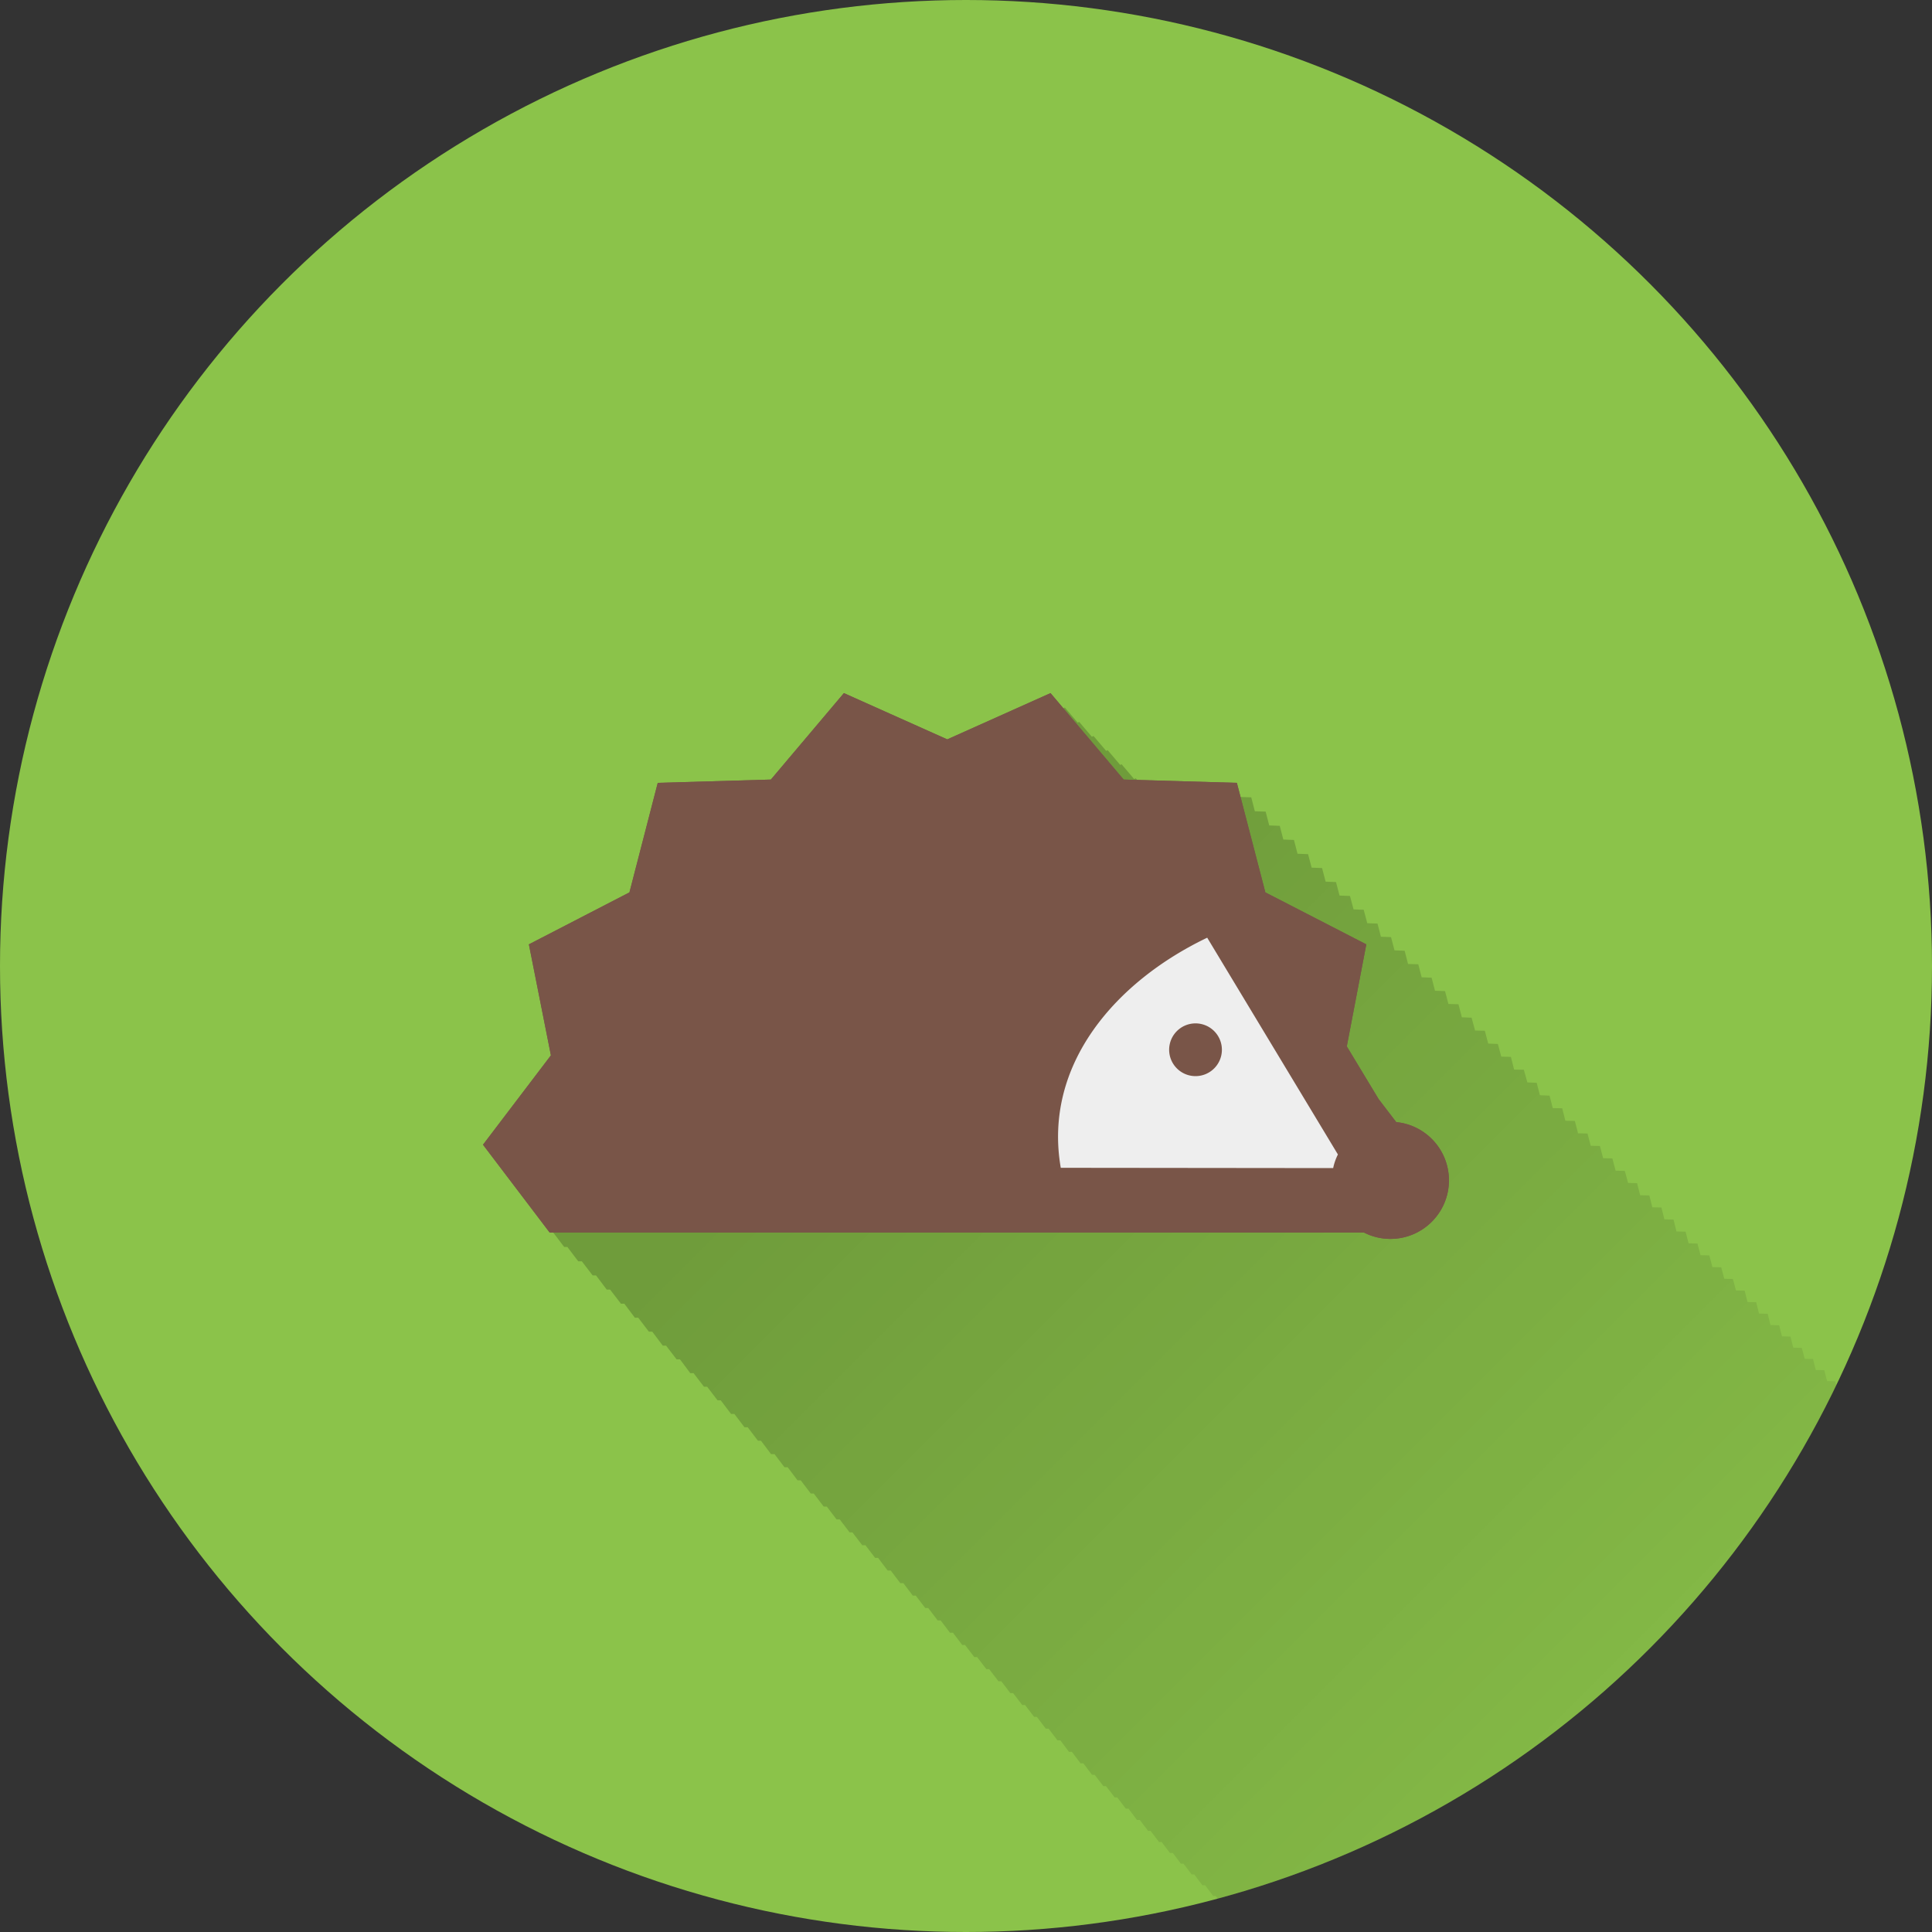 <?xml version="1.0" encoding="UTF-8" standalone="no"?>
<!-- Created with Inkscape (http://www.inkscape.org/) -->

<svg
   xmlns:dc="http://purl.org/dc/elements/1.1/"
   xmlns:cc="http://creativecommons.org/ns#"
   xmlns:rdf="http://www.w3.org/1999/02/22-rdf-syntax-ns#"
   xmlns:svg="http://www.w3.org/2000/svg"
   xmlns="http://www.w3.org/2000/svg"
   xmlns:xlink="http://www.w3.org/1999/xlink"
   xmlns:sodipodi="http://sodipodi.sourceforge.net/DTD/sodipodi-0.dtd"
   xmlns:inkscape="http://www.inkscape.org/namespaces/inkscape"
   inkscape:export-ydpi="648"
   inkscape:export-xdpi="648"
   inkscape:export-filename="/home/juergen/Projekte/Android/Android_Studio/Baumann_Theme/theme/src/main/assets/icons/res/drawable-xxhdpi/a003.png"
   width="5.644mm"
   height="5.644mm"
   viewBox="0 0 20 20"
   id="svg2"
   version="1.1"
   inkscape:version="0.91 r13725"
   sodipodi:docname="Igel.svg">
  <rect x="0" y="0" width="20" height="20" fill="#333333" stroke="none"/>
  <sodipodi:namedview
     id="base"
     pagecolor="#ffffff"
     bordercolor="#666666"
     borderopacity="1.0"
     inkscape:pageopacity="0.0"
     inkscape:pageshadow="2"
     inkscape:zoom="15.839192"
     inkscape:cx="4.6025594"
     inkscape:cy="8.322903"
     inkscape:document-units="px"
     inkscape:current-layer="layer1"
     showgrid="true"
     fit-margin-top="0"
     fit-margin-left="0"
     fit-margin-right="0"
     fit-margin-bottom="0"
     showguides="true"
     inkscape:guide-bbox="true"
     inkscape:window-width="1366"
     inkscape:window-height="744"
     inkscape:window-x="0"
     inkscape:window-y="24"
     inkscape:window-maximized="1"
     inkscape:snap-grids="false"
     inkscape:snap-to-guides="false">
    <inkscape:grid
       type="xygrid"
       id="grid4138" />
    <sodipodi:guide
       position="24,18"
       orientation="0,1"
       id="guide4140" />
    <sodipodi:guide
       position="10,2"
       orientation="0,1"
       id="guide4142" />
    <sodipodi:guide
       position="2,10"
       orientation="1,0"
       id="guide4144" />
    <sodipodi:guide
       position="0,0"
       orientation="0,20"
       id="guide4146" />
    <sodipodi:guide
       position="20,0"
       orientation="-20,0"
       id="guide4148" />
    <sodipodi:guide
       position="20,20"
       orientation="0,-20"
       id="guide4150" />
    <sodipodi:guide
       position="0,20"
       orientation="20,0"
       id="guide4152" />
    <sodipodi:guide
       position="18,10"
       orientation="1,0"
       id="guide4154" />
    <sodipodi:guide
       position="10,10"
       orientation="-0.707,0.707"
       id="guide4156" />
    <sodipodi:guide
       position="10,10"
       orientation="0.707,0.707"
       id="guide4158" />
    <sodipodi:guide
       position="4,10"
       orientation="1,0"
       id="guide4160" />
    <sodipodi:guide
       position="16,10"
       orientation="1,0"
       id="guide4162" />
    <sodipodi:guide
       position="10,16"
       orientation="0,1"
       id="guide4164" />
    <sodipodi:guide
       position="10,4"
       orientation="0,1"
       id="guide4166" />
    <sodipodi:guide
       position="10,15"
       orientation="0,1"
       id="guide4168" />
    <sodipodi:guide
       position="10,5"
       orientation="0,1"
       id="guide4170" />
    <sodipodi:guide
       position="5,10"
       orientation="1,0"
       id="guide4172" />
    <sodipodi:guide
       position="15,10"
       orientation="1,0"
       id="guide4174" />
  </sodipodi:namedview>
  <defs
     id="defs4">
    <linearGradient
       inkscape:collect="always"
       id="linearGradient10383">
      <stop
         style="stop-color:#000000;stop-opacity:0.2"
         offset="0"
         id="stop10385" />
      <stop
         style="stop-color:#000000;stop-opacity:0;"
         offset="1"
         id="stop10387" />
    </linearGradient>
    <clipPath
       id="clipPath12478"
       clipPathUnits="userSpaceOnUse">
      <circle
         r="10"
         cy="10"
         cx="10"
         id="circle12480"
         style="opacity:1;fill:#2196f3;fill-opacity:1;stroke:none;stroke-width:0.051;stroke-miterlimit:4;stroke-dasharray:none;stroke-opacity:1" />
    </clipPath>
    <clipPath
       clipPathUnits="userSpaceOnUse"
       id="clipPath5790">
      <circle
         r="10"
         cy="10"
         cx="10"
         id="circle5792"
         style="opacity:1;fill:#2196f3;fill-opacity:1;stroke:none;stroke-width:0.051;stroke-miterlimit:4;stroke-dasharray:none;stroke-opacity:1"
         inkscape:export-filename="/home/juergen/path4136.png"
         inkscape:export-xdpi="648"
         inkscape:export-ydpi="648" />
    </clipPath>
    <clipPath
       id="clipPath7690"
       clipPathUnits="userSpaceOnUse">
      <circle
         r="10"
         cy="10"
         cx="10"
         id="circle7692"
         style="opacity:1;fill:#2196f3;fill-opacity:1;stroke:none;stroke-width:0.051;stroke-miterlimit:4;stroke-dasharray:none;stroke-opacity:1"
         inkscape:export-filename="/home/juergen/Schreibtisch/path4136.png"
         inkscape:export-xdpi="648"
         inkscape:export-ydpi="648" />
    </clipPath>
    <clipPath
       clipPathUnits="userSpaceOnUse"
       id="clipPath5119">
      <circle
         r="10"
         cy="10"
         cx="10"
         id="circle5121"
         style="opacity:1;fill:#ff9800;fill-opacity:1;stroke:none;stroke-width:0.051;stroke-miterlimit:4;stroke-dasharray:none;stroke-opacity:1"
         inkscape:export-filename="/home/juergen/Schreibtisch/path4136.png"
         inkscape:export-xdpi="648"
         inkscape:export-ydpi="648" />
    </clipPath>
    <clipPath
       id="clipPath6101"
       clipPathUnits="userSpaceOnUse">
      <circle
         r="10"
         cy="10"
         cx="10"
         id="circle6103"
         style="opacity:1;fill:#8bc34a;fill-opacity:1;stroke:none;stroke-width:0.051;stroke-miterlimit:4;stroke-dasharray:none;stroke-opacity:1"
         inkscape:export-filename="/home/juergen/Schreibtisch/path4136.png"
         inkscape:export-xdpi="648"
         inkscape:export-ydpi="648" />
    </clipPath>
    <clipPath
       clipPathUnits="userSpaceOnUse"
       id="clipPath5126">
      <circle
         r="10"
         cy="10"
         cx="10"
         id="circle5128"
         style="opacity:1;fill:#9e9e9e;fill-opacity:1;stroke:none;stroke-width:0.051;stroke-miterlimit:4;stroke-dasharray:none;stroke-opacity:1"
         inkscape:export-filename="/home/juergen/Schreibtisch/path4136.png"
         inkscape:export-xdpi="648"
         inkscape:export-ydpi="648" />
    </clipPath>
    <clipPath
       id="clipPath6109"
       clipPathUnits="userSpaceOnUse">
      <circle
         r="10"
         cy="10"
         cx="10"
         id="circle6111"
         style="opacity:1;fill:#9e9e9e;fill-opacity:1;stroke:none;stroke-width:0.051;stroke-miterlimit:4;stroke-dasharray:none;stroke-opacity:1"
         inkscape:export-filename="/home/juergen/Projekte/Android/Android_Studio/Baumann_Theme/theme/src/main/assets/icons/res/drawable-xxhdpi/a143.png"
         inkscape:export-xdpi="648"
         inkscape:export-ydpi="648" />
    </clipPath>
    <clipPath
       clipPathUnits="userSpaceOnUse"
       id="clipPath7094">
      <circle
         r="10"
         cy="10"
         cx="10"
         id="circle7096"
         style="opacity:1;fill:#ff5722;fill-opacity:1;stroke:none;stroke-width:0.051;stroke-miterlimit:4;stroke-dasharray:none;stroke-opacity:1"
         inkscape:export-filename="/home/juergen/Projekte/Android/Android_Studio/Baumann_Theme/theme/src/main/assets/icons/res/drawable-xxhdpi/a144.png"
         inkscape:export-xdpi="648"
         inkscape:export-ydpi="648" />
    </clipPath>
    <clipPath
       clipPathUnits="userSpaceOnUse"
       id="clipPath7102">
      <path
         style="fill:none;fill-rule:evenodd;stroke:#000000;stroke-width:1px;stroke-linecap:butt;stroke-linejoin:miter;stroke-opacity:1"
         d="M 11,17 10,4 16,4 16,17 Z"
         id="path7104"
         inkscape:connector-curvature="0" />
    </clipPath>
    <clipPath
       id="clipPath8095"
       clipPathUnits="userSpaceOnUse">
      <circle
         r="10"
         cy="10"
         cx="10"
         id="circle8097"
         style="opacity:1;fill:#03a9f4;fill-opacity:1;stroke:none;stroke-width:0.051;stroke-miterlimit:4;stroke-dasharray:none;stroke-opacity:1"
         inkscape:export-filename="/home/juergen/Projekte/Android/Android_Studio/Baumann_Theme/theme/src/main/assets/icons/res/drawable-xxhdpi/a145.png"
         inkscape:export-xdpi="648"
         inkscape:export-ydpi="648" />
    </clipPath>
    <linearGradient
       inkscape:collect="always"
       xlink:href="#linearGradient10383"
       id="linearGradient10389"
       x1="10"
       y1="10"
       x2="20"
       y2="20"
       gradientUnits="userSpaceOnUse" />
    <clipPath
       clipPathUnits="userSpaceOnUse"
       id="clipPath10394">
      <circle
         r="10"
         cy="10"
         cx="10"
         id="circle10396"
         style="opacity:1;fill:#4caf50;fill-opacity:1;stroke:none;stroke-width:0.051;stroke-miterlimit:4;stroke-dasharray:none;stroke-opacity:1"
         inkscape:export-filename="/home/juergen/Projekte/Android/Android_Studio/Baumann_Theme/theme/src/main/assets/icons/res/drawable-xxhdpi/a146.png"
         inkscape:export-xdpi="648"
         inkscape:export-ydpi="648" />
    </clipPath>
  </defs>
  <g
     inkscape:label="Hintergrund"
     inkscape:groupmode="layer"
     id="layer1"
     transform="translate(1058.143,-861.934)">
    <circle
       inkscape:export-ydpi="648"
       inkscape:export-xdpi="648"
       inkscape:export-filename="/home/juergen/Projekte/Android/Android_Studio/Baumann_Theme/theme/src/main/assets/icons/res/drawable-xxhdpi/a147.png"
       style="opacity:1;fill:#8bc34a;fill-opacity:1;stroke:none;stroke-width:0.051;stroke-miterlimit:4;stroke-dasharray:none;stroke-opacity:1"
       id="path4136"
       cx="-1048.143"
       cy="871.934"
       r="10" />
  </g>
  <g
     style="display:inline"
     inkscape:groupmode="layer"
     id="layer2"
     inkscape:label="Icon">
    <path
       d="m 4,4.033 12,0 0,11.933 -12,0 z"
       id="path4"
       inkscape:connector-curvature="0"
       style="fill:none" />
    <path
       style="fill:none"
       inkscape:connector-curvature="0"
       id="path9754"
       d="m 19,19.033 12,0 0,11.933 -12,0 z" />
    <path
       d="M 8.885 7.324 L 8.129 8.219 L 6.957 8.254 L 6.664 9.387 L 5.623 9.924 L 5.852 11.074 L 5.148 11.998 L 5.84 12.908 L 5.873 12.908 L 5.986 13.057 L 6.023 13.057 L 6.135 13.203 L 6.17 13.203 L 6.281 13.35 L 6.316 13.35 L 6.428 13.496 L 6.463 13.496 L 6.572 13.641 L 6.607 13.641 L 6.717 13.785 L 6.752 13.785 L 6.861 13.93 L 6.895 13.93 L 7.004 14.072 L 7.039 14.072 L 7.146 14.215 L 7.18 14.215 L 7.287 14.355 L 7.32 14.355 L 7.428 14.496 L 7.461 14.496 L 7.568 14.637 L 7.602 14.637 L 7.707 14.775 L 7.74 14.775 L 7.846 14.914 L 7.877 14.914 L 7.982 15.053 L 8.018 15.053 L 8.121 15.189 L 8.154 15.189 L 8.256 15.324 L 8.289 15.324 L 8.393 15.461 L 8.424 15.461 L 8.527 15.596 L 8.559 15.596 L 8.66 15.729 L 8.693 15.729 L 8.795 15.863 L 8.824 15.863 L 8.926 15.996 L 8.959 15.996 L 9.059 16.127 L 9.09 16.127 L 9.189 16.258 L 9.221 16.258 L 9.32 16.389 L 9.352 16.389 L 9.449 16.518 L 9.48 16.518 L 9.578 16.646 L 9.609 16.646 L 9.707 16.775 L 9.738 16.775 L 9.834 16.902 L 9.865 16.902 L 9.961 17.029 L 9.99 17.029 L 10.086 17.154 L 10.115 17.154 L 10.211 17.279 L 10.24 17.279 L 10.336 17.404 L 10.365 17.404 L 10.459 17.527 L 10.488 17.527 L 10.582 17.65 L 10.611 17.65 L 10.705 17.773 L 10.734 17.773 L 10.826 17.895 L 10.855 17.895 L 10.947 18.016 L 10.977 18.016 L 11.066 18.135 L 11.096 18.135 L 11.186 18.254 L 11.215 18.254 L 11.305 18.373 L 11.332 18.373 L 11.422 18.49 L 11.449 18.49 L 11.539 18.607 L 11.566 18.607 L 11.654 18.723 L 11.682 18.723 L 11.77 18.84 L 11.799 18.84 L 11.885 18.953 L 11.91 18.953 L 11.998 19.068 L 12.025 19.068 L 12.111 19.182 L 12.141 19.182 L 12.225 19.293 L 12.252 19.293 L 12.336 19.404 L 12.363 19.404 L 12.447 19.516 L 12.475 19.516 L 12.559 19.627 L 12.584 19.627 L 12.668 19.736 L 12.693 19.736 L 12.775 19.846 L 12.803 19.846 L 12.885 19.953 L 12.91 19.953 L 12.992 20.061 L 13.018 20.061 L 13.098 20.166 L 13.123 20.166 L 13.203 20.271 L 13.229 20.271 L 13.309 20.377 L 13.334 20.377 L 13.414 20.482 L 13.439 20.482 L 13.518 20.586 L 13.543 20.586 L 13.619 20.688 L 13.645 20.688 L 13.723 20.791 L 13.746 20.791 L 13.822 20.893 L 13.848 20.893 L 13.924 20.992 L 13.947 20.992 L 14.023 21.092 L 14.047 21.092 L 14.123 21.191 L 14.146 21.191 L 14.221 21.289 L 14.244 21.289 L 14.318 21.387 L 14.342 21.387 L 14.416 21.484 L 14.439 21.484 L 14.512 21.58 L 14.535 21.58 L 14.607 21.676 L 14.629 21.676 L 14.701 21.771 L 14.725 21.771 L 14.795 21.865 L 14.818 21.865 L 14.889 21.957 L 14.912 21.957 L 14.982 22.051 L 15.002 22.051 L 15.072 22.143 L 15.096 22.143 L 15.164 22.232 L 15.186 22.232 L 15.254 22.322 L 15.275 22.322 L 15.344 22.412 L 15.363 22.412 L 15.432 22.502 L 15.455 22.502 L 15.521 22.59 L 15.543 22.59 L 15.607 22.676 L 15.627 22.676 L 15.693 22.764 L 15.715 22.764 L 15.779 22.85 L 15.801 22.85 L 15.865 22.934 L 15.885 22.934 L 15.949 23.018 L 15.969 23.018 L 16.033 23.102 L 16.053 23.102 L 16.115 23.184 L 16.135 23.184 L 16.197 23.266 L 16.217 23.266 L 16.279 23.348 L 16.299 23.348 L 16.359 23.428 L 16.379 23.428 L 16.439 23.508 L 16.457 23.508 L 16.518 23.588 L 16.539 23.588 L 16.598 23.666 L 16.615 23.666 L 16.674 23.742 L 16.693 23.742 L 16.752 23.82 L 16.77 23.82 L 16.828 23.896 L 16.846 23.896 L 16.902 23.971 L 16.918 23.971 L 16.977 24.047 L 16.996 24.047 L 17.051 24.119 L 17.068 24.119 L 17.125 24.193 L 17.143 24.193 L 17.197 24.266 L 17.213 24.266 L 17.268 24.338 L 17.287 24.338 L 17.34 24.408 L 17.357 24.408 L 17.41 24.479 L 17.426 24.479 L 17.479 24.547 L 17.494 24.547 L 17.547 24.617 L 17.564 24.617 L 17.615 24.684 L 17.631 24.684 L 17.684 24.752 L 17.699 24.752 L 17.75 24.818 L 17.766 24.818 L 17.814 24.883 L 17.83 24.883 L 17.881 24.949 L 17.895 24.949 L 17.943 25.014 L 17.961 25.014 L 18.008 25.076 L 18.023 25.076 L 18.07 25.139 L 18.086 25.139 L 18.133 25.201 L 18.146 25.201 L 18.193 25.262 L 18.207 25.262 L 18.254 25.322 L 18.268 25.322 L 18.314 25.383 L 18.328 25.383 L 18.373 25.441 L 18.387 25.441 L 18.432 25.5 L 18.445 25.5 L 18.488 25.557 L 18.5 25.557 L 18.545 25.615 L 18.561 25.615 L 18.602 25.67 L 18.613 25.67 L 18.656 25.727 L 18.67 25.727 L 18.711 25.781 L 18.727 25.781 L 18.766 25.834 L 18.779 25.834 L 18.818 25.887 L 18.832 25.887 L 18.871 25.939 L 18.883 25.939 L 18.922 25.992 L 18.934 25.992 L 18.973 26.043 L 18.986 26.043 L 19.023 26.092 L 19.033 26.092 L 19.072 26.143 L 19.086 26.143 L 19.121 26.189 L 19.133 26.189 L 19.17 26.238 L 19.182 26.238 L 19.217 26.285 L 19.229 26.285 L 19.264 26.332 L 19.275 26.332 L 19.309 26.377 L 19.32 26.377 L 19.354 26.422 L 19.363 26.422 L 19.398 26.467 L 19.408 26.467 L 19.441 26.51 L 19.451 26.51 L 19.484 26.553 L 19.494 26.553 L 19.525 26.594 L 19.533 26.594 L 19.566 26.637 L 19.578 26.637 L 19.607 26.676 L 19.615 26.676 L 19.646 26.717 L 19.656 26.717 L 19.686 26.756 L 19.697 26.756 L 19.725 26.793 L 19.734 26.793 L 19.762 26.83 L 19.771 26.83 L 19.799 26.867 L 19.807 26.867 L 19.834 26.904 L 19.842 26.904 L 19.869 26.939 L 19.879 26.939 L 19.904 26.973 L 19.91 26.973 L 19.938 27.008 L 19.945 27.008 L 19.971 27.041 L 19.98 27.041 L 20.004 27.072 L 20.012 27.072 L 20.035 27.104 L 20.043 27.104 L 20.066 27.135 L 20.074 27.135 L 20.096 27.164 L 20.104 27.164 L 20.125 27.193 L 20.133 27.193 L 20.154 27.223 L 20.16 27.223 L 20.182 27.25 L 20.188 27.25 L 20.209 27.277 L 20.215 27.277 L 20.236 27.305 L 20.242 27.305 L 20.262 27.33 L 20.266 27.33 L 20.285 27.355 L 20.293 27.355 L 20.311 27.379 L 20.316 27.379 L 20.334 27.402 L 20.34 27.402 L 20.355 27.424 L 20.361 27.424 L 20.379 27.447 L 20.383 27.447 L 20.398 27.469 L 20.404 27.469 L 20.42 27.488 L 20.424 27.488 L 20.439 27.508 L 20.443 27.508 L 20.459 27.527 L 20.463 27.527 L 20.477 27.545 L 20.48 27.545 L 20.494 27.562 L 20.496 27.562 L 20.51 27.58 L 20.516 27.58 L 20.527 27.596 L 20.529 27.596 L 20.541 27.611 L 20.547 27.611 L 20.557 27.625 L 20.561 27.625 L 20.57 27.639 L 20.572 27.639 L 20.582 27.652 L 20.586 27.652 L 20.596 27.664 L 20.598 27.664 L 20.607 27.676 L 20.609 27.676 L 20.617 27.686 L 20.619 27.686 L 20.627 27.695 L 20.629 27.695 L 20.637 27.705 L 20.645 27.715 L 20.646 27.715 L 20.652 27.723 L 20.656 27.723 L 20.66 27.729 L 20.662 27.729 L 20.666 27.734 L 20.668 27.734 L 20.672 27.74 L 20.674 27.74 L 20.678 27.746 L 20.682 27.75 L 20.684 27.754 L 20.686 27.754 L 20.688 27.756 L 20.689 27.758 L 24.855 27.758 L 24.857 27.758 L 29.023 27.758 L 29.119 27.758 C 29.201 27.8 29.294 27.824 29.393 27.824 C 29.559 27.824 29.711 27.756 29.82 27.646 C 29.876 27.591 29.92 27.526 29.951 27.453 C 29.982 27.381 30 27.302 30 27.219 C 30 27.14 29.984 27.063 29.957 26.994 C 29.957 26.994 29.955 26.992 29.955 26.992 C 29.928 26.924 29.889 26.862 29.84 26.809 C 29.84 26.809 29.838 26.807 29.838 26.807 C 29.838 26.806 29.838 26.805 29.838 26.805 C 29.837 26.804 29.837 26.803 29.836 26.803 C 29.835 26.802 29.833 26.802 29.832 26.801 C 29.832 26.801 29.83 26.799 29.83 26.799 C 29.83 26.799 29.828 26.797 29.828 26.797 C 29.827 26.796 29.825 26.794 29.824 26.793 C 29.824 26.793 29.822 26.791 29.822 26.791 C 29.821 26.79 29.818 26.787 29.816 26.785 C 29.815 26.784 29.812 26.781 29.811 26.779 C 29.809 26.778 29.806 26.777 29.805 26.775 C 29.802 26.773 29.799 26.77 29.797 26.768 C 29.794 26.765 29.792 26.763 29.789 26.76 C 29.786 26.756 29.783 26.753 29.779 26.75 C 29.776 26.747 29.773 26.744 29.77 26.74 C 29.766 26.737 29.763 26.734 29.76 26.73 C 29.756 26.726 29.752 26.723 29.748 26.719 C 29.744 26.715 29.74 26.711 29.736 26.707 C 29.732 26.702 29.727 26.698 29.723 26.693 C 29.717 26.687 29.711 26.683 29.705 26.678 C 29.701 26.674 29.697 26.67 29.693 26.666 C 29.689 26.661 29.683 26.657 29.678 26.652 C 29.672 26.646 29.668 26.641 29.662 26.635 C 29.657 26.629 29.65 26.625 29.645 26.619 C 29.639 26.613 29.634 26.607 29.629 26.602 C 29.623 26.595 29.616 26.59 29.609 26.584 C 29.603 26.577 29.596 26.571 29.59 26.564 C 29.584 26.557 29.577 26.552 29.57 26.545 C 29.563 26.537 29.555 26.529 29.547 26.521 C 29.541 26.515 29.534 26.51 29.527 26.504 C 29.52 26.495 29.512 26.488 29.504 26.48 C 29.496 26.472 29.487 26.465 29.479 26.457 C 29.472 26.45 29.466 26.444 29.459 26.438 C 29.45 26.427 29.44 26.418 29.43 26.408 C 29.423 26.4 29.415 26.394 29.408 26.387 C 29.4 26.378 29.391 26.37 29.383 26.361 C 29.374 26.351 29.365 26.343 29.355 26.334 C 29.347 26.324 29.337 26.316 29.328 26.307 C 29.319 26.296 29.307 26.288 29.297 26.277 C 29.289 26.268 29.279 26.261 29.27 26.252 C 29.261 26.242 29.252 26.234 29.242 26.225 C 29.231 26.212 29.219 26.201 29.207 26.189 C 29.198 26.179 29.189 26.17 29.18 26.16 C 29.169 26.148 29.156 26.138 29.145 26.127 C 29.135 26.116 29.124 26.108 29.113 26.098 C 29.103 26.086 29.093 26.074 29.082 26.062 L 29.08 26.062 L 29.062 26.035 L 28.941 25.832 L 29.143 24.775 L 29.143 24.773 L 29.141 24.771 L 29.139 24.77 L 29.135 24.768 L 29.135 24.766 L 29.131 24.764 L 29.131 24.762 L 29.125 24.758 L 29.119 24.754 L 29.119 24.752 L 29.113 24.748 L 29.113 24.746 L 29.107 24.742 L 29.107 24.738 L 29.1 24.734 L 29.1 24.73 L 29.09 24.725 L 29.09 24.723 L 29.08 24.719 L 29.082 24.713 L 29.07 24.707 L 29.07 24.703 L 29.059 24.697 L 29.061 24.691 L 29.049 24.686 L 29.049 24.682 L 29.035 24.676 L 29.037 24.668 L 29.023 24.66 L 29.023 24.656 L 29.008 24.648 L 29.01 24.643 L 28.994 24.635 L 28.996 24.627 L 28.979 24.619 L 28.98 24.611 L 28.963 24.604 L 28.965 24.596 L 28.945 24.586 L 28.947 24.58 L 28.928 24.57 L 28.93 24.562 L 28.91 24.553 L 28.912 24.543 L 28.891 24.533 L 28.893 24.525 L 28.871 24.514 L 28.873 24.506 L 28.852 24.494 L 28.854 24.484 L 28.83 24.473 L 28.832 24.463 L 28.809 24.451 L 28.811 24.441 L 28.785 24.428 L 28.787 24.42 L 28.762 24.406 L 28.764 24.396 L 28.738 24.383 L 28.74 24.371 L 28.713 24.357 L 28.715 24.346 L 28.688 24.332 L 28.689 24.32 L 28.66 24.305 L 28.662 24.295 L 28.633 24.279 L 28.635 24.268 L 28.605 24.252 L 28.607 24.24 L 28.578 24.225 L 28.58 24.211 L 28.547 24.193 L 28.549 24.182 L 28.518 24.166 L 28.52 24.152 L 28.486 24.135 L 28.488 24.121 L 28.455 24.104 L 28.457 24.09 L 28.422 24.072 L 28.426 24.057 L 28.391 24.039 L 28.393 24.023 L 28.355 24.004 L 28.357 23.99 L 28.32 23.971 L 28.324 23.955 L 28.285 23.936 L 28.289 23.92 L 28.25 23.898 L 28.252 23.885 L 28.211 23.863 L 28.215 23.848 L 28.174 23.826 L 28.178 23.811 L 28.137 23.789 L 28.141 23.771 L 28.098 23.75 L 28.102 23.732 L 28.057 23.709 L 28.061 23.693 L 28.018 23.672 L 28.021 23.652 L 27.977 23.629 L 27.98 23.611 L 27.934 23.588 L 27.938 23.57 L 27.924 23.562 L 27.922 23.562 L 27.803 23.104 L 27.801 23.104 L 27.801 23.102 L 27.799 23.098 L 27.795 23.098 L 27.795 23.096 L 27.793 23.096 L 27.791 23.092 L 27.787 23.092 L 27.785 23.086 L 27.781 23.086 L 27.779 23.08 L 27.775 23.08 L 27.773 23.074 L 27.77 23.074 L 27.768 23.066 L 27.762 23.066 L 27.76 23.059 L 27.752 23.059 L 27.75 23.051 L 27.742 23.051 L 27.74 23.041 L 27.732 23.041 L 27.73 23.031 L 27.723 23.031 L 27.721 23.021 L 27.713 23.021 L 27.709 23.01 L 27.701 23.01 L 27.697 22.998 L 27.688 22.998 L 27.684 22.984 L 27.674 22.984 L 27.67 22.971 L 27.66 22.971 L 27.656 22.955 L 27.645 22.955 L 27.641 22.941 L 27.629 22.941 L 27.625 22.924 L 27.611 22.924 L 27.607 22.908 L 27.594 22.908 L 27.59 22.891 L 27.576 22.891 L 27.572 22.873 L 27.559 22.873 L 27.553 22.854 L 27.539 22.854 L 27.533 22.834 L 27.52 22.834 L 27.514 22.812 L 27.498 22.812 L 27.492 22.793 L 27.477 22.793 L 27.471 22.77 L 27.453 22.77 L 27.447 22.748 L 27.43 22.748 L 27.424 22.725 L 27.406 22.725 L 27.4 22.699 L 27.381 22.699 L 27.375 22.676 L 27.355 22.676 L 27.35 22.65 L 27.33 22.65 L 27.322 22.623 L 27.303 22.623 L 27.295 22.596 L 27.275 22.596 L 27.268 22.568 L 27.246 22.568 L 27.238 22.539 L 27.217 22.539 L 27.209 22.51 L 27.188 22.51 L 27.18 22.48 L 27.156 22.48 L 27.148 22.449 L 27.125 22.449 L 27.117 22.418 L 27.094 22.418 L 27.086 22.385 L 27.061 22.385 L 27.053 22.354 L 27.027 22.354 L 27.018 22.318 L 26.992 22.318 L 26.984 22.285 L 26.959 22.285 L 26.949 22.248 L 26.922 22.248 L 26.912 22.213 L 26.885 22.213 L 26.875 22.176 L 26.848 22.176 L 26.838 22.139 L 26.811 22.139 L 26.801 22.1 L 26.771 22.1 L 26.762 22.061 L 26.73 22.061 L 26.721 22.021 L 26.691 22.021 L 26.682 21.98 L 26.648 21.98 L 26.639 21.939 L 26.607 21.939 L 26.598 21.898 L 26.566 21.898 L 26.555 21.855 L 26.523 21.855 L 26.512 21.812 L 26.479 21.811 L 26.467 21.768 L 26.434 21.766 L 26.422 21.723 L 26.389 21.721 L 26.377 21.678 L 26.342 21.676 L 26.33 21.631 L 26.295 21.629 L 26.283 21.584 L 26.246 21.582 L 26.234 21.535 L 26.199 21.535 L 26.188 21.486 L 26.148 21.484 L 26.137 21.438 L 26.102 21.436 L 26.088 21.387 L 26.051 21.385 L 26.037 21.336 L 25.998 21.334 L 25.984 21.285 L 25.945 21.283 L 25.932 21.232 L 25.893 21.23 L 25.879 21.18 L 25.84 21.178 L 25.826 21.125 L 25.785 21.123 L 25.771 21.072 L 25.729 21.07 L 25.715 21.016 L 25.674 21.014 L 25.66 20.959 L 25.617 20.957 L 25.604 20.902 L 25.559 20.9 L 25.545 20.846 L 25.502 20.844 L 25.486 20.787 L 25.443 20.785 L 25.428 20.729 L 25.383 20.727 L 25.367 20.668 L 25.322 20.666 L 25.307 20.607 L 25.262 20.605 L 25.246 20.547 L 25.199 20.545 L 25.184 20.484 L 25.137 20.482 L 25.121 20.422 L 25.074 20.42 L 25.059 20.359 L 25.01 20.357 L 24.994 20.295 L 24.947 20.293 L 24.93 20.229 L 24.879 20.227 L 24.863 20.164 L 24.814 20.162 L 24.797 20.098 L 24.746 20.096 L 24.729 20.029 L 24.68 20.027 L 24.662 19.963 L 24.609 19.961 L 24.592 19.893 L 24.541 19.891 L 24.523 19.824 L 24.471 19.822 L 24.453 19.754 L 24.4 19.752 L 24.383 19.684 L 24.328 19.682 L 24.311 19.611 L 24.256 19.609 L 24.238 19.539 L 24.186 19.537 L 24.166 19.465 L 24.109 19.463 L 24.092 19.393 L 24.035 19.391 L 24.016 19.316 L 23.961 19.314 L 23.941 19.242 L 23.885 19.24 L 23.865 19.166 L 23.809 19.164 L 23.789 19.088 L 23.73 19.086 L 23.711 19.012 L 23.652 19.01 L 23.633 18.934 L 23.572 18.932 L 23.553 18.854 L 23.492 18.852 L 23.473 18.773 L 23.412 18.771 L 23.393 18.693 L 23.332 18.691 L 23.311 18.611 L 23.25 18.609 L 23.229 18.529 L 23.168 18.527 L 23.146 18.447 L 23.084 18.445 L 23.062 18.363 L 23 18.361 L 22.979 18.279 L 22.916 18.277 L 22.895 18.193 L 22.83 18.191 L 22.809 18.109 L 22.742 18.107 L 22.721 18.021 L 22.656 18.02 L 22.635 17.936 L 22.57 17.934 L 22.547 17.848 L 22.48 17.846 L 22.457 17.758 L 22.391 17.756 L 22.367 17.668 L 22.301 17.666 L 22.277 17.578 L 22.211 17.576 L 22.188 17.488 L 22.119 17.486 L 22.096 17.396 L 22.025 17.395 L 22.002 17.303 L 21.934 17.301 L 21.91 17.211 L 21.84 17.209 L 21.816 17.115 L 21.744 17.113 L 21.721 17.021 L 21.648 17.02 L 21.625 16.926 L 21.553 16.924 L 21.529 16.83 L 21.457 16.828 L 21.432 16.732 L 21.359 16.73 L 21.334 16.635 L 21.262 16.633 L 21.236 16.537 L 21.162 16.535 L 21.137 16.438 L 21.062 16.436 L 21.037 16.338 L 20.963 16.336 L 20.938 16.236 L 20.861 16.234 L 20.836 16.137 L 20.76 16.135 L 20.732 16.033 L 20.656 16.031 L 20.631 15.932 L 20.553 15.93 L 20.527 15.828 L 20.449 15.826 L 20.422 15.723 L 20.346 15.721 L 20.318 15.617 L 20.238 15.615 L 20.211 15.512 L 20.133 15.51 L 20.105 15.406 L 20.025 15.404 L 19.998 15.299 L 19.918 15.297 L 19.891 15.189 L 19.809 15.188 L 19.781 15.082 L 19.699 15.08 L 19.672 14.973 L 19.59 14.971 L 19.561 14.861 L 19.479 14.859 L 19.449 14.75 L 19.367 14.748 L 19.338 14.639 L 19.256 14.637 L 19.227 14.527 L 19.143 14.525 L 19.113 14.414 L 19.027 14.412 L 18.998 14.299 L 18.914 14.297 L 18.885 14.184 L 18.797 14.182 L 18.768 14.068 L 18.682 14.066 L 18.652 13.953 L 18.564 13.951 L 18.535 13.836 L 18.447 13.834 L 18.418 13.719 L 18.328 13.717 L 18.299 13.6 L 18.209 13.598 L 18.18 13.48 L 18.09 13.479 L 18.061 13.361 L 17.971 13.359 L 17.939 13.24 L 17.85 13.238 L 17.818 13.119 L 17.727 13.117 L 17.695 12.996 L 17.604 12.994 L 17.572 12.873 L 17.48 12.871 L 17.449 12.75 L 17.355 12.748 L 17.324 12.625 L 17.23 12.623 L 17.199 12.5 L 17.105 12.498 L 17.074 12.375 L 16.979 12.373 L 16.947 12.248 L 16.854 12.246 L 16.82 12.121 L 16.725 12.119 L 16.691 11.992 L 16.596 11.99 L 16.562 11.863 L 16.467 11.861 L 16.434 11.734 L 16.336 11.732 L 16.303 11.604 L 16.205 11.602 L 16.172 11.473 L 16.074 11.471 L 16.041 11.342 L 15.941 11.338 L 15.908 11.209 L 15.811 11.205 L 15.775 11.074 L 15.674 11.072 L 15.641 10.941 L 15.541 10.938 L 15.506 10.807 L 15.406 10.803 L 15.371 10.67 L 15.27 10.668 L 15.234 10.535 L 15.133 10.531 L 15.098 10.396 L 14.994 10.393 L 14.959 10.26 L 14.855 10.256 L 14.82 10.121 L 14.717 10.117 L 14.682 9.982 L 14.576 9.979 L 14.541 9.842 L 14.436 9.838 L 14.4 9.701 L 14.295 9.697 L 14.26 9.561 L 14.154 9.557 L 14.117 9.418 L 14.012 9.414 L 13.975 9.275 L 13.867 9.271 L 13.83 9.131 L 13.723 9.127 L 13.686 8.986 L 13.578 8.982 L 13.541 8.842 L 13.432 8.838 L 13.395 8.695 L 13.285 8.691 L 13.248 8.549 L 13.139 8.545 L 13.102 8.402 L 12.99 8.398 L 12.953 8.254 L 11.918 8.219 L 11.902 8.201 L 11.887 8.209 L 11.758 8.057 L 11.74 8.064 L 11.611 7.912 L 11.596 7.918 L 11.467 7.766 L 11.451 7.773 L 11.32 7.619 L 11.303 7.627 L 11.172 7.473 L 11.156 7.48 L 11.023 7.324 L 9.955 7.803 L 8.885 7.324 z "
       id="path9502"
       style="fill-opacity:1;fill:url(#linearGradient10389)"
       clip-path="url(#clipPath10394)" />
    <path
       d="M 14.453,11.615 14.271,11.377 13.942,10.832 14.144,9.776 13.099,9.238 12.804,8.104 11.632,8.07 10.875,7.175 9.806,7.654 8.736,7.175 7.98,8.07 6.809,8.104 6.516,9.238 5.475,9.776 l 0.228,1.149 -0.703,0.925 0.69,0.909 8.334,0 3.94e-4,0 0.095,0 c 0.082,0.042 0.175,0.066 0.274,0.066 0.335,0 0.606,-0.272 0.606,-0.606 4.4e-5,-0.315 -0.24,-0.574 -0.547,-0.603 z m -3.472,0.474 c -0.185,-1.071 0.573,-1.931 1.516,-2.382 l 1.353,2.244 c -0.022,0.044 -0.039,0.091 -0.049,0.141 l -2.82,-0.003 z m 1.668,-1.222 a 0.273,0.273 0 0 1 -0.273,0.273 0.273,0.273 0 0 1 -0.273,-0.273 0.273,0.273 0 0 1 0.273,-0.273 0.273,0.273 0 0 1 0.273,0.273 z"
       id="path8204"
       style="fill:#795548" />
    <g
       transform="matrix(0.044,0,0,0.044,5,5)"
       id="g8206" />
    <g
       transform="matrix(0.044,0,0,0.044,5,5)"
       id="g8208" />
    <g
       transform="matrix(0.044,0,0,0.044,5,5)"
       id="g8210" />
    <g
       transform="matrix(0.044,0,0,0.044,5,5)"
       id="g8212" />
    <g
       transform="matrix(0.044,0,0,0.044,5,5)"
       id="g8214" />
    <g
       transform="matrix(0.044,0,0,0.044,5,5)"
       id="g8216" />
    <g
       transform="matrix(0.044,0,0,0.044,5,5)"
       id="g8218" />
    <g
       transform="matrix(0.044,0,0,0.044,5,5)"
       id="g8220" />
    <g
       transform="matrix(0.044,0,0,0.044,5,5)"
       id="g8222" />
    <g
       transform="matrix(0.044,0,0,0.044,5,5)"
       id="g8224" />
    <g
       transform="matrix(0.044,0,0,0.044,5,5)"
       id="g8226" />
    <g
       transform="matrix(0.044,0,0,0.044,5,5)"
       id="g8228" />
    <g
       transform="matrix(0.044,0,0,0.044,5,5)"
       id="g8230" />
    <g
       transform="matrix(0.044,0,0,0.044,5,5)"
       id="g8232" />
    <g
       transform="matrix(0.044,0,0,0.044,5,5)"
       id="g8234" />
    <g
       id="g8540"
       transform="matrix(0.044,0,0,0.044,5,5)" />
    <g
       id="g8542"
       transform="matrix(0.044,0,0,0.044,5,5)" />
    <g
       id="g8544"
       transform="matrix(0.044,0,0,0.044,5,5)" />
    <g
       id="g8546"
       transform="matrix(0.044,0,0,0.044,5,5)" />
    <g
       id="g8548"
       transform="matrix(0.044,0,0,0.044,5,5)" />
    <g
       id="g8550"
       transform="matrix(0.044,0,0,0.044,5,5)" />
    <g
       id="g8552"
       transform="matrix(0.044,0,0,0.044,5,5)" />
    <g
       id="g8554"
       transform="matrix(0.044,0,0,0.044,5,5)" />
    <g
       id="g8556"
       transform="matrix(0.044,0,0,0.044,5,5)" />
    <g
       id="g8558"
       transform="matrix(0.044,0,0,0.044,5,5)" />
    <g
       id="g8560"
       transform="matrix(0.044,0,0,0.044,5,5)" />
    <g
       id="g8562"
       transform="matrix(0.044,0,0,0.044,5,5)" />
    <g
       id="g8564"
       transform="matrix(0.044,0,0,0.044,5,5)" />
    <g
       id="g8566"
       transform="matrix(0.044,0,0,0.044,5,5)" />
    <g
       id="g8568"
       transform="matrix(0.044,0,0,0.044,5,5)" />
    <path
       style="fill:#eeeeee;fill-rule:evenodd;stroke:none;stroke-width:1px;stroke-linecap:butt;stroke-linejoin:miter;stroke-opacity:1"
       d="m 10.417,12.392 4.167,0 -2.147,-3.441 -1.957,1.136 z"
       id="path10400"
       inkscape:connector-curvature="0" />
    <path
       style="fill:#795548"
       id="path10398"
       d="M 14.453,11.615 14.271,11.377 13.942,10.832 14.144,9.776 13.099,9.238 12.804,8.104 11.632,8.07 10.875,7.175 9.806,7.654 8.736,7.175 7.98,8.07 6.809,8.104 6.516,9.238 5.475,9.776 l 0.228,1.149 -0.703,0.925 0.69,0.909 8.334,0 3.94e-4,0 0.095,0 c 0.082,0.042 0.175,0.066 0.274,0.066 0.335,0 0.606,-0.272 0.606,-0.606 4.4e-5,-0.315 -0.24,-0.574 -0.547,-0.603 z m -3.472,0.474 c -0.185,-1.071 0.573,-1.931 1.516,-2.382 l 1.353,2.244 c -0.022,0.044 -0.039,0.091 -0.049,0.141 l -2.82,-0.003 z m 1.668,-1.222 a 0.273,0.273 0 0 1 -0.273,0.273 0.273,0.273 0 0 1 -0.273,-0.273 0.273,0.273 0 0 1 0.273,-0.273 0.273,0.273 0 0 1 0.273,0.273 z" />
  </g>
</svg>
